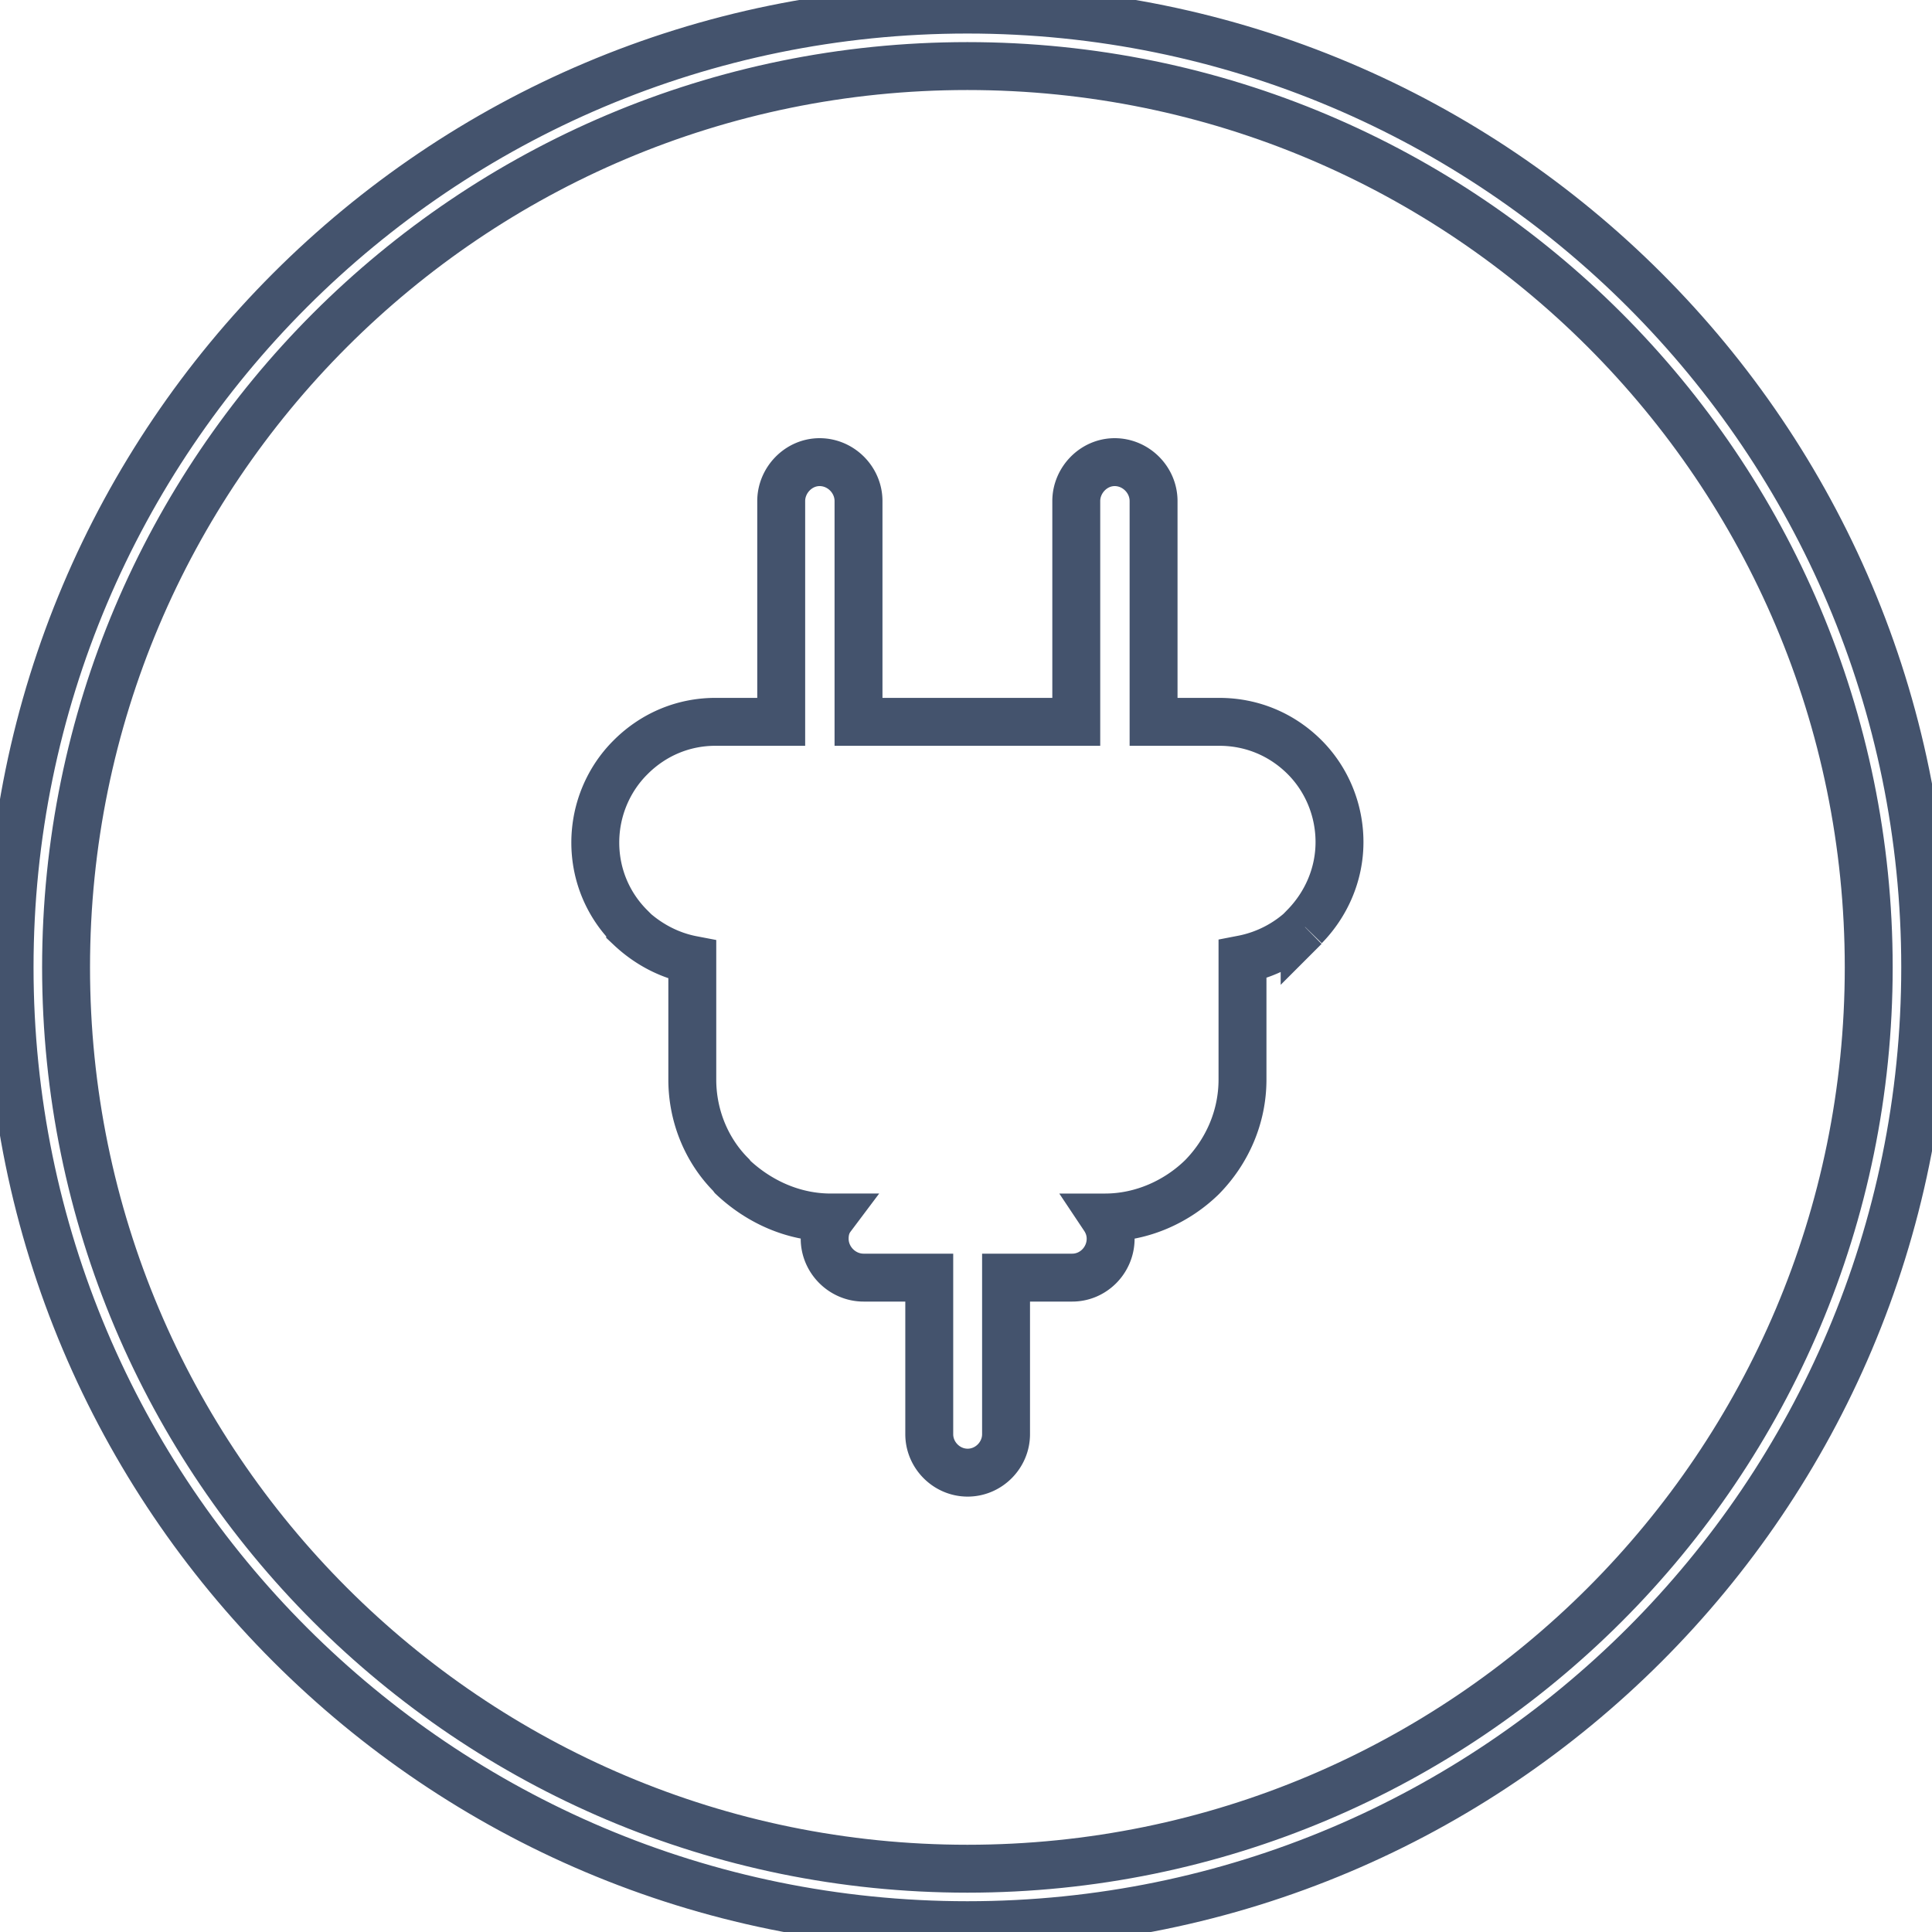 <svg data-v-9833e8b2="" version="1.1" xmlns="http://www.w3.org/2000/svg" xmlns:xlink="http://www.w3.org/1999/xlink" width="25" height="25"><g data-v-9833e8b2=""><path data-v-9833e8b2="" transform="scale(0.124)" fill="none" stroke="rgba(68, 83, 109, 1)" paint-order="fill stroke markers" d="m100.951,1c-55.201,0 -99.951,44.749 -99.951,99.951c0,55.202 44.75,99.951 99.951,99.951c55.203,0 99.953,-44.75 99.953,-99.951c0,-55.202 -44.75,-99.951 -99.953,-99.951zm0,194.009c-51.946,0 -94.057,-42.111 -94.057,-94.057c0,-51.947 42.111,-94.057 94.057,-94.057c51.948,0 94.059,42.111 94.059,94.057c0,51.946 -42.111,94.057 -94.059,94.057z" stroke-width="5" stroke-miterlimit="10" stroke-dasharray=""></path><path data-v-9833e8b2="" transform="scale(0.124)" fill="none" stroke="rgba(68, 83, 109, 1)" paint-order="fill stroke markers" d="m74.669,75.327l6.854,0l0,-23.041c0,-2.161 1.792,-4.06 4.007,-4.06s4.06,1.845 4.06,4.06l0,23.041l22.724,0l0,-23.041c0,-2.161 1.793,-4.06 4.007,-4.06c2.215,0 4.06,1.845 4.06,4.06l0,23.041l6.854,0c3.48,0 6.591,1.371 8.91,3.691c2.215,2.215 3.638,5.378 3.638,8.858c0,3.427 -1.424,6.538 -3.638,8.805l0,0.053a12.84,12.84 0 0 1 -6.485,3.374l0,12.549c0,3.954 -1.634,7.54 -4.218,10.176c-2.584,2.531 -6.222,4.218 -10.123,4.218l-0.105,0c0.422,0.633 0.686,1.371 0.686,2.214c0,2.215 -1.792,4.06 -4.007,4.06l-6.907,0l0,16.345c0,2.162 -1.793,4.007 -4.007,4.007c-2.215,0 -4.007,-1.845 -4.007,-4.007l0,-16.345l-6.854,0c-2.215,0 -4.06,-1.845 -4.06,-4.06c0,-0.843 0.211,-1.582 0.686,-2.215l-0.053,0c-3.954,0 -7.54,-1.687 -10.229,-4.218l-0.158,-0.211c-2.531,-2.531 -4.06,-6.116 -4.06,-9.965l0,-12.496c-2.478,-0.474 -4.692,-1.687 -6.485,-3.375l0,-0.053c-2.267,-2.267 -3.638,-5.378 -3.638,-8.805c0,-3.48 1.424,-6.644 3.638,-8.858l0.158,-0.158c2.32,-2.266 5.377,-3.585 8.752,-3.585z" stroke-width="5" stroke-miterlimit="10" stroke-dasharray=""></path></g></svg>